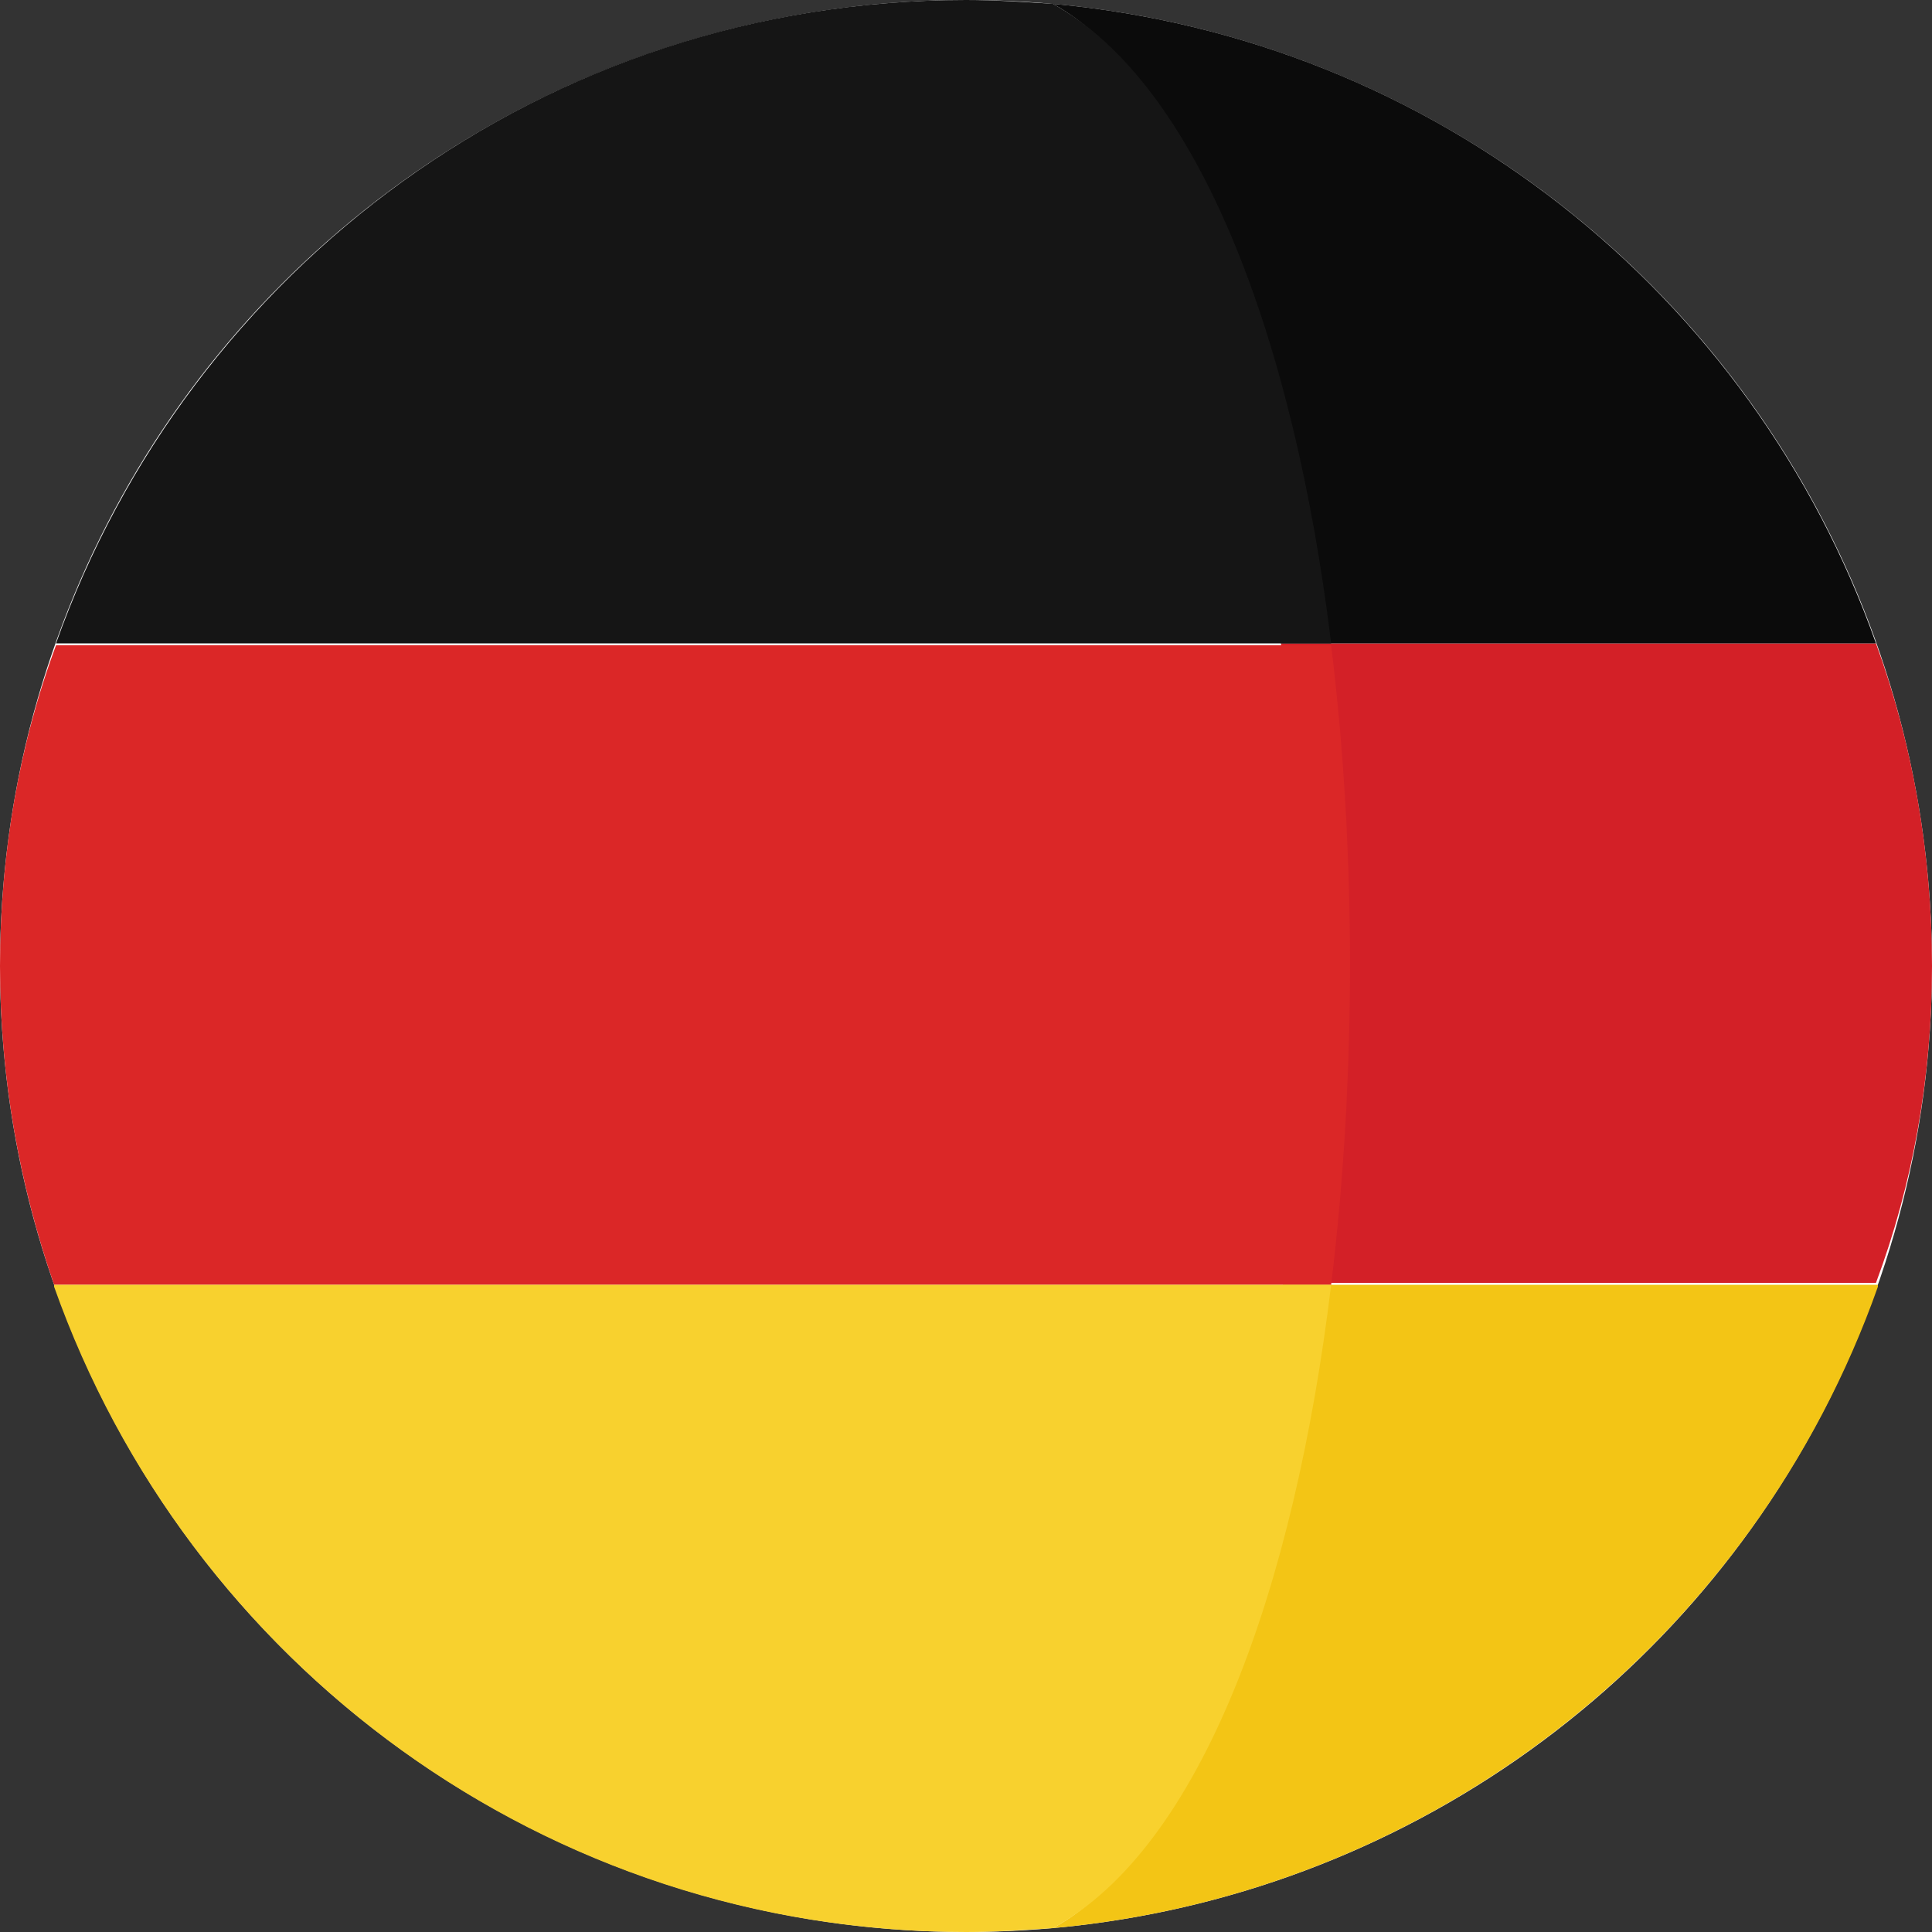 <?xml version="1.0" encoding="utf-8"?>
<!-- Generator: Adobe Illustrator 23.0.1, SVG Export Plug-In . SVG Version: 6.00 Build 0)  -->
<svg version="1.1" id="Ebene_1" xmlns="http://www.w3.org/2000/svg" xmlns:xlink="http://www.w3.org/1999/xlink" x="0px" y="0px"
	 viewBox="0 0 100 100" style="enable-background:new 0 0 100 100;" xml:space="preserve">
<rect x="0" y="0" width="100" height="100" fill="#333333" stroke="none"/>
<style type="text/css">
	.st0{fill:#FFFFFF;}
	.st1{fill:#D32027;}
	.st2{fill:#0B0B0B;}
	.st3{fill:#F3C515;}
	.st4{fill:#DB2727;}
	.st5{fill:#151515;}
	.st6{fill:#F8D12E;}
</style>
<g>
	<circle class="st0" cx="50" cy="50" r="50"/>
	<path class="st1" d="M97.1,33.3H66.3c1.3,10.7,1.3,22.4,0,33.1h30.8C99,61.3,100,55.8,100,50C100,44.2,99,38.5,97.1,33.3z"/>
	<path class="st2" d="M66.3,33.3h30.8c0,0,0,0,0,0C90.7,15.2,74.3,2,54.5,0.2C62.1,4.4,64.4,17.7,66.3,33.3z"/>
	<path class="st3" d="M54.5,99.8C74.3,98,90.8,84.7,97.2,66.6c0,0,0-0.1,0-0.1H66.4C64.4,82.2,62.2,95.6,54.5,99.8z"/>
	<path class="st4" d="M0,50c0,5.8,1,11.3,2.8,16.5h66.1c1.3-10.7,1.3-22.5,0-33.1H2.9C1,38.5,0,44.2,0,50z"/>
	<path class="st5" d="M2.9,33.3C2.9,33.3,2.9,33.3,2.9,33.3l66,0C67,17.7,62.1,4.4,54.5,0.2C53,0.1,51.5,0,50,0
		C28.2,0,9.8,13.9,2.9,33.3z"/>
	<path class="st6" d="M68.9,66.5H2.8c0,0,0,0.1,0,0.1C9.7,86.1,28.2,100,50,100c1.5,0,3-0.1,4.5-0.2C62.2,95.6,67,82.2,68.9,66.5z"
		/>
</g>
</svg>

